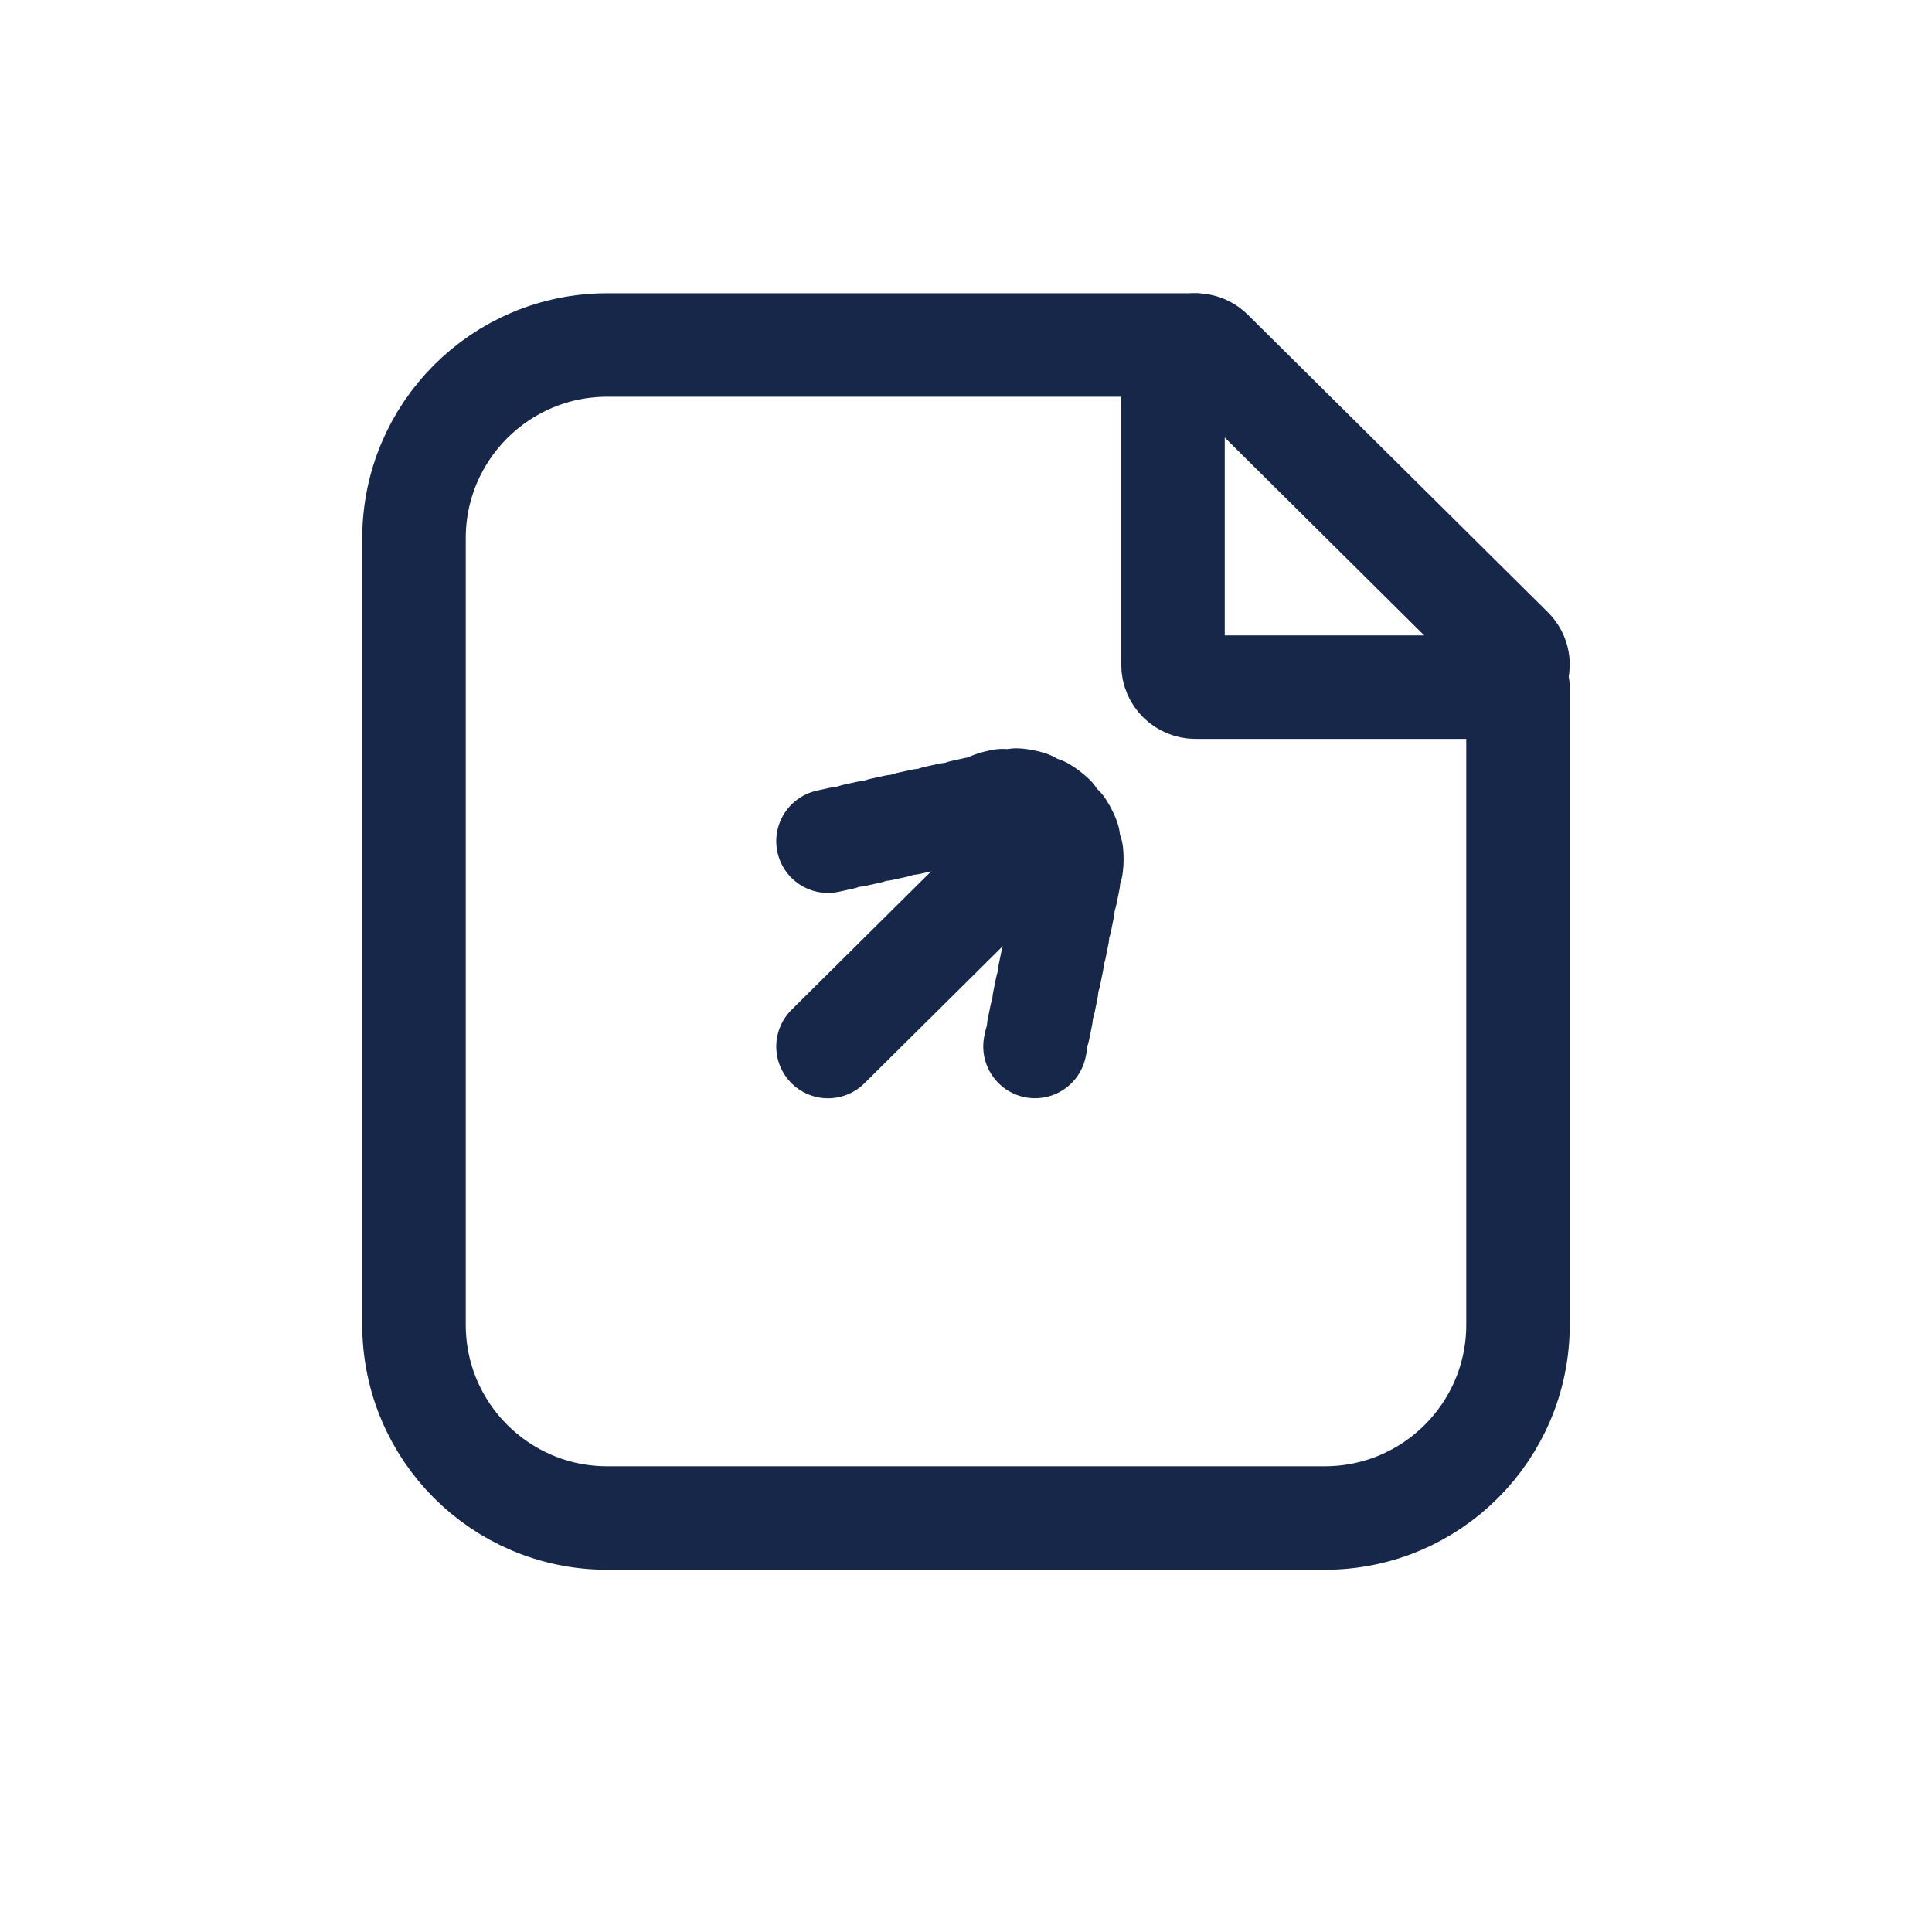 <svg width="28" height="28" viewBox="0 0 28 28" fill="none" xmlns="http://www.w3.org/2000/svg">
<path d="M22 9.959V19.2C22 20.746 20.746 22 19.2 22H8.8C7.254 22 6 20.746 6 19.2V7.8C6 6.254 7.254 5 8.8 5H17.32" stroke="#16274A" stroke-width="1.5" stroke-linecap="round"/>
<path d="M17.559 5.096L21.903 9.404C22.11 9.609 21.964 9.959 21.672 9.959H17.328C17.147 9.959 17 9.814 17 9.634V5.326C17 5.036 17.353 4.891 17.559 5.096Z" stroke="#16274A" stroke-width="1.5"/>
<path d="M12 12.191L14.171 11.712C14.224 11.701 14.275 11.684 14.325 11.663V11.663C14.991 11.38 15.7 11.991 15.5 12.687V12.687L15 15.166" stroke="#16274A" stroke-width="1.5" stroke-linecap="round" stroke-dasharray="0.2 0.2"/>
<path d="M14.5 12.688L12 15.167" stroke="#16274A" stroke-width="1.5" stroke-linecap="round"/>
</svg>

